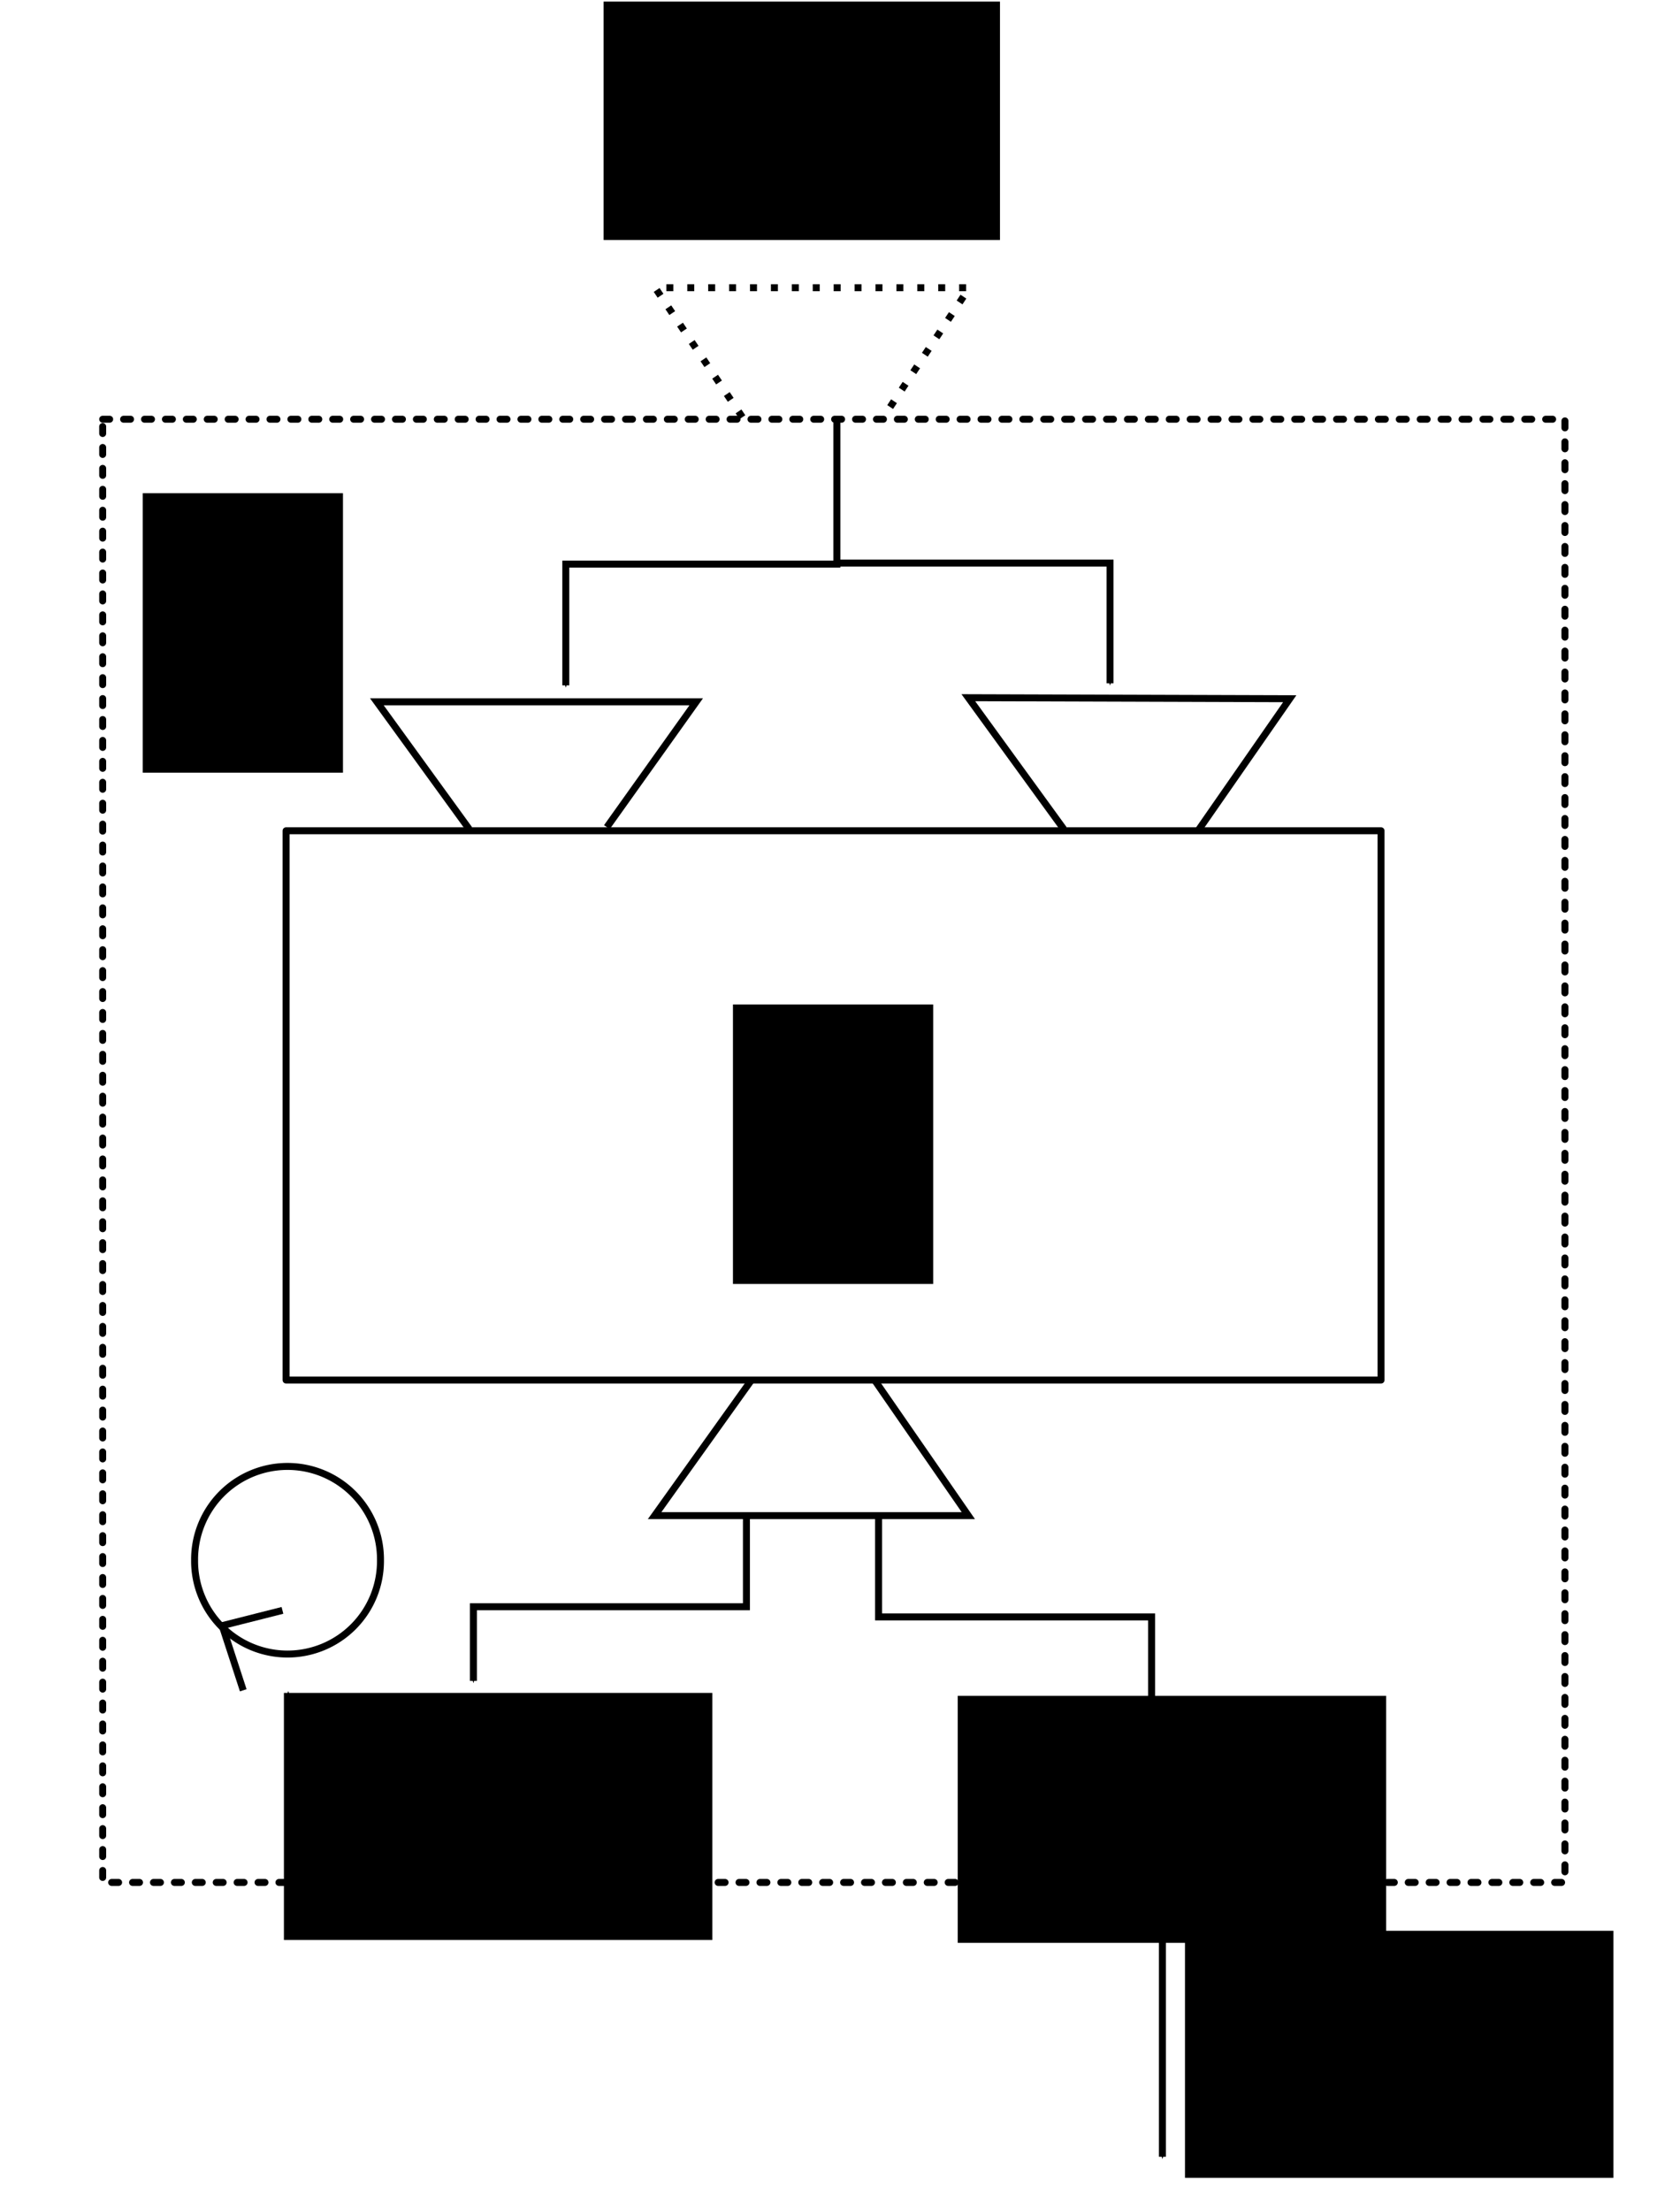 <?xml version="1.0" encoding="UTF-8" standalone="no"?>
<!-- Created with Inkscape (http://www.inkscape.org/) -->

<svg
   xmlns:dc="http://purl.org/dc/elements/1.1/"
   xmlns:cc="http://creativecommons.org/ns#"
   xmlns:rdf="http://www.w3.org/1999/02/22-rdf-syntax-ns#"
   xmlns:svg="http://www.w3.org/2000/svg"
   xmlns="http://www.w3.org/2000/svg"
   xmlns:sodipodi="http://sodipodi.sourceforge.net/DTD/sodipodi-0.dtd"
   xmlns:inkscape="http://www.inkscape.org/namespaces/inkscape"
   id="svg2"
   version="1.1"
   inkscape:version="0.48.4 r9939"
   width="241"
   height="317"
   sodipodi:docname="haltingproblem2.svg">
  <defs
     id="defs6">
    <marker
       inkscape:stockid="Arrow1Mend"
       orient="auto"
       refY="0.0"
       refX="0.0"
       id="Arrow1Mend"
       style="overflow:visible;">
      <path
         id="path3797"
         d="M 0.0,0.0 L 5.0,-5.0 L -12.5,0.0 L 5.0,5.0 L 0.0,0.0 z "
         style="fill-rule:evenodd;stroke:#000000;stroke-width:1.0pt;"
         transform="scale(0.4) rotate(180) translate(10,0)" />
    </marker>
  </defs>
  <sodipodi:namedview
     pagecolor="#ffffff"
     bordercolor="#666666"
     borderopacity="1"
     objecttolerance="10"
     gridtolerance="10"
     guidetolerance="10"
     inkscape:pageopacity="0"
     inkscape:pageshadow="2"
     inkscape:window-width="1280"
     inkscape:window-height="751"
     id="namedview4"
     showgrid="false"
     inkscape:zoom="1.6971609"
     inkscape:cx="120.5"
     inkscape:cy="158.5"
     inkscape:window-x="0"
     inkscape:window-y="25"
     inkscape:window-maximized="1"
     inkscape:current-layer="svg2" />
  <rect
     style="opacity:1;fill:none;stroke:#000000;stroke-width:1;stroke-linecap:round;stroke-linejoin:round;stroke-miterlimit:4;stroke-opacity:1;stroke-dasharray:1,2;stroke-dashoffset:0"
     id="rect3776"
     width="209.762"
     height="209.762"
     x="14.73"
     y="60.1" />
  <path
     style="fill:none;stroke:#000000;stroke-width:1;stroke-linecap:butt;stroke-linejoin:miter;stroke-opacity:1;stroke-miterlimit:4;stroke-dasharray:1,2;stroke-dashoffset:0"
     d="m 106.501,59.806 -12.521,-18.56 45.075,0 -12.521,18.855"
     id="path3778"
     inkscape:connector-curvature="0" />
  <path
     style="fill:none;stroke:#000000;stroke-width:1px;stroke-linecap:butt;stroke-linejoin:miter;stroke-opacity:1;marker-end:url(#Arrow1Mend)"
     d="m 166.749,269.862 0,39.33"
     id="path3780"
     inkscape:connector-curvature="0" />
  <flowRoot
     xml:space="preserve"
     id="flowRoot4228"
     style="font-size:17px;font-style:normal;font-variant:normal;font-weight:normal;font-stretch:normal;text-align:center;line-height:125%;letter-spacing:0px;word-spacing:0px;text-anchor:middle;fill:#000000;fill-opacity:1;stroke:none;font-family:Gentium Basic;-inkscape-font-specification:Gentium Basic"
     transform="translate(-0.625,4.375)"><flowRegion
       id="flowRegion4230"><rect
         id="rect4232"
         width="61.455"
         height="35.414"
         x="170.614"
         y="272.419"
         style="font-size:17px" /></flowRegion><flowPara
       id="flowPara4234">D halts</flowPara></flowRoot>  <flowRoot
     xml:space="preserve"
     id="flowRoot4236"
     style="font-size:26px;font-style:normal;font-variant:normal;font-weight:bold;font-stretch:normal;text-align:center;line-height:125%;letter-spacing:0px;word-spacing:0px;text-anchor:middle;fill:#000000;fill-opacity:1;stroke:none;font-family:Gentium Basic;-inkscape-font-specification:Gentium Basic Bold"
     transform="translate(-1.204,-0.067)"><flowRegion
       id="flowRegion4238"><rect
         id="rect4240"
         width="56.86"
         height="34.175"
         x="87.794"
         y="0.295"
         style="font-size:26px;font-weight:bold;-inkscape-font-specification:Gentium Basic Bold" /></flowRegion><flowPara
       id="flowPara4242">M</flowPara></flowRoot>  <path
     style="fill:none;stroke:#000000;stroke-width:1px;stroke-linecap:butt;stroke-linejoin:miter;stroke-opacity:1;marker-end:url(#Arrow1Mend)"
     d="m 120.053,60.248 0,20.623 -38.888,0 0,17.382"
     id="path4244"
     inkscape:connector-curvature="0" />
  <path
     style="fill:none;stroke:#000000;stroke-width:1px;stroke-linecap:butt;stroke-linejoin:miter;stroke-opacity:1;marker-end:url(#Arrow1Mend)"
     d="m 120.201,80.723 39.036,0 0,17.235"
     id="path4430"
     inkscape:connector-curvature="0"
     sodipodi:nodetypes="ccc" />
  <path
     style="fill:none;stroke:#000000;stroke-width:1px;stroke-linecap:butt;stroke-linejoin:miter;stroke-opacity:1"
     d="m 152.608,118.875 -13.699,-18.855 46.106,0.147 -13.11,18.855"
     id="path4614"
     inkscape:connector-curvature="0" />
  <path
     style="fill:none;stroke:#000000;stroke-width:1px;stroke-linecap:butt;stroke-linejoin:miter;stroke-opacity:1"
     d="m 67.318,118.875 -13.257,-18.266 45.812,0 -12.816,17.971"
     id="path4616"
     inkscape:connector-curvature="0" />
  <flowRoot
     xml:space="preserve"
     id="flowRoot4618"
     style="font-size:14px;font-style:normal;font-variant:normal;font-weight:normal;font-stretch:normal;text-align:center;line-height:125%;letter-spacing:0px;word-spacing:0px;text-anchor:middle;fill:#000000;fill-opacity:1;stroke:none;font-family:Gentium Basic;-inkscape-font-specification:Gentium Basic"
     transform="translate(-1.031,1.473)"><flowRegion
       id="flowRegion4620"><rect
         id="rect4622"
         width="28.724"
         height="40.067"
         x="21.507"
         y="69.233" /></flowRegion><flowPara
       id="flowPara4624"
       style="font-size:26px;font-weight:bold;-inkscape-font-specification:Gentium Basic Bold">D</flowPara></flowRoot>  <rect
     style="fill:none;stroke:#000000;stroke-width:1;stroke-linecap:round;stroke-linejoin:round;stroke-miterlimit:4;stroke-opacity:1;stroke-dasharray:none;stroke-dashoffset:0"
     id="rect4626"
     width="157.074"
     height="78.745"
     x="41.039"
     y="119.096" />
  <flowRoot
     xml:space="preserve"
     id="flowRoot4618-8"
     style="font-size:14px;font-style:normal;font-variant:normal;font-weight:normal;font-stretch:normal;text-align:center;line-height:125%;letter-spacing:0px;word-spacing:0px;text-anchor:middle;fill:#000000;fill-opacity:1;stroke:none;font-family:Gentium Basic;-inkscape-font-specification:Gentium Basic"
     transform="translate(83.636,74.766)"><flowRegion
       id="flowRegion4620-5"><rect
         id="rect4622-1"
         width="28.724"
         height="40.067"
         x="21.507"
         y="69.233" /></flowRegion><flowPara
       id="flowPara4624-1"
       style="font-size:26px;font-weight:bold;-inkscape-font-specification:Gentium Basic Bold">H</flowPara></flowRoot>  <path
     sodipodi:type="arc"
     style="fill:none;stroke:#000000;stroke-width:1;stroke-linecap:round;stroke-linejoin:round;stroke-miterlimit:4;stroke-opacity:1;stroke-dasharray:none;stroke-dashoffset:0"
     id="path4655"
     sodipodi:cx="40.830818"
     sodipodi:cy="223.67242"
     sodipodi:rx="13.332512"
     sodipodi:ry="13.332512"
     d="m 54.163,223.672 a 13.333,13.333 0 1 1 -26.665,0 13.333,13.333 0 1 1 26.665,0 z"
     transform="translate(0.417,0)" />
  <path
     style="fill:none;stroke:#000000;stroke-width:1px;stroke-linecap:butt;stroke-linejoin:miter;stroke-opacity:1"
     d="m 34.894,242.317 -3.021,-9.27 8.645,-2.187"
     id="path4657"
     inkscape:connector-curvature="0" />
  <path
     style="fill:none;stroke:#000000;stroke-width:1px;stroke-linecap:butt;stroke-linejoin:miter;stroke-opacity:1;marker-end:url(#Arrow1Mend)"
     d="m 54.788,254.608 -13.437,0 0,-11.874"
     id="path4659"
     inkscape:connector-curvature="0" />
  <path
     style="fill:none;stroke:#000000;stroke-width:1px;stroke-linecap:butt;stroke-linejoin:miter;stroke-opacity:1"
     d="m 107.753,197.904 -13.847,19.371 45.002,0 -13.405,-19.371"
     id="path4843"
     inkscape:connector-curvature="0"
     sodipodi:nodetypes="cccc" />
  <path
     style="fill:none;stroke:#000000;stroke-width:1px;stroke-linecap:butt;stroke-linejoin:miter;stroke-opacity:1;marker-end:url(#Arrow1Mend)"
     d="m 107.077,217.423 0,12.916 -39.164,0 0,10.624"
     id="path4845"
     inkscape:connector-curvature="0"
     sodipodi:nodetypes="ccc" />
  <path
     style="fill:none;stroke:#000000;stroke-width:1px;stroke-linecap:butt;stroke-linejoin:miter;stroke-opacity:1;marker-end:url(#Arrow1Mend)"
     d="m 126.034,217.214 0,14.582 39.164,0 0,12.708"
     id="path5029"
     inkscape:connector-curvature="0" />
  <flowRoot
     xml:space="preserve"
     id="flowRoot4228-8"
     style="font-size:17px;font-style:normal;font-variant:normal;font-weight:normal;font-stretch:normal;text-align:center;line-height:125%;letter-spacing:0px;word-spacing:0px;text-anchor:middle;fill:#000000;fill-opacity:1;stroke:none;font-family:Gentium Basic;-inkscape-font-specification:Gentium Basic"
     transform="translate(-33.226,-29.31)"><flowRegion
       id="flowRegion4230-5"><rect
         id="rect4232-8"
         width="61.455"
         height="35.414"
         x="170.614"
         y="272.419"
         style="font-size:17px" /></flowRegion><flowPara
       id="flowPara4234-3">no</flowPara></flowRoot>  <flowRoot
     xml:space="preserve"
     id="flowRoot4228-7"
     style="font-size:17px;font-style:normal;font-variant:normal;font-weight:normal;font-stretch:normal;text-align:center;line-height:125%;letter-spacing:0px;word-spacing:0px;text-anchor:middle;fill:#000000;fill-opacity:1;stroke:none;font-family:Gentium Basic;-inkscape-font-specification:Gentium Basic"
     transform="translate(-129.886,-29.727)"><flowRegion
       id="flowRegion4230-8"><rect
         id="rect4232-7"
         width="61.455"
         height="35.414"
         x="170.614"
         y="272.419"
         style="font-size:17px" /></flowRegion><flowPara
       id="flowPara4234-31">yes</flowPara></flowRoot></svg>
